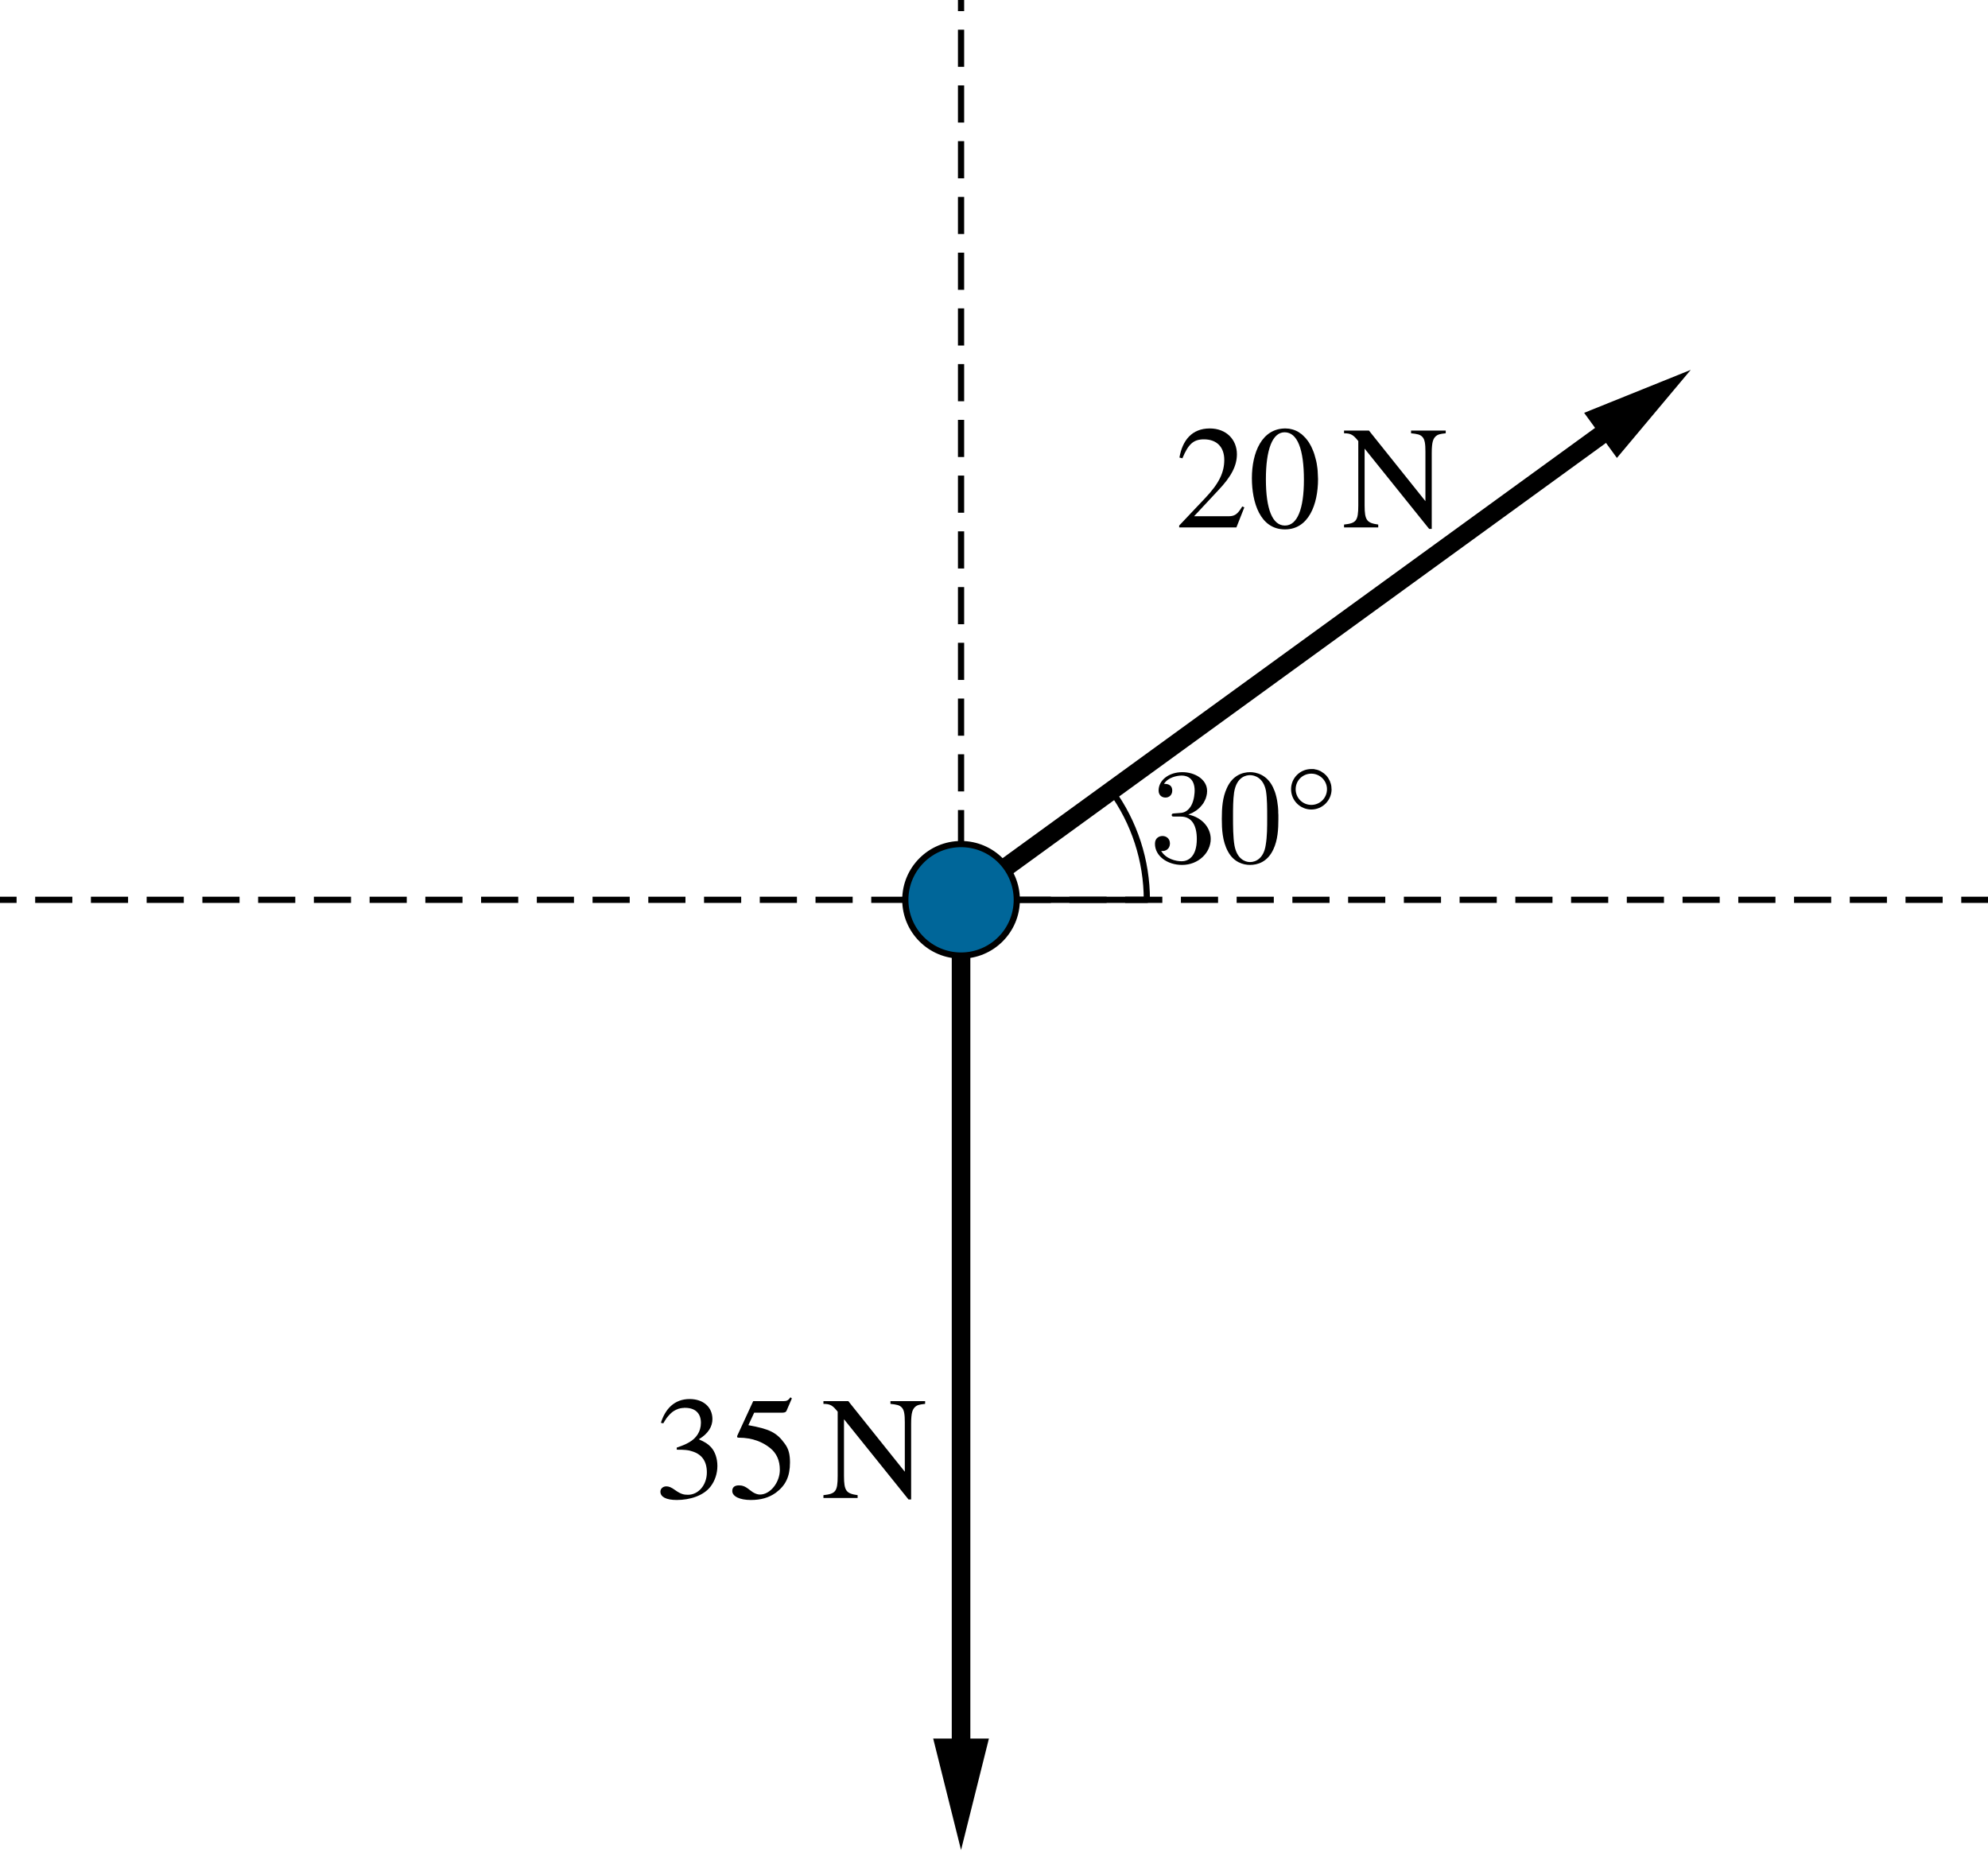 <?xml version='1.0' ?><svg xmlns:ns0="http://www.iki.fi/pav/software/textext/" xmlns:dc="http://purl.org/dc/elements/1.1/" xmlns:cc="http://creativecommons.org/ns#" xmlns:rdf="http://www.w3.org/1999/02/22-rdf-syntax-ns#" xmlns:svg="http://www.w3.org/2000/svg" xmlns="http://www.w3.org/2000/svg" version="1.1" id="svg2" width="323.98" height="301.776" viewBox="35 14.276 321 299" preserveAspectRatio="none">
  <defs id="defs142" />
  <title id="title4" />
  <g stroke-linejoin="miter" stroke-dashoffset="0" stroke-dasharray="none" stroke-width="1" stroke-miterlimit="10.000" stroke-linecap="square" id="g6">
    <g id="misc" />
    <g id="layer0">
      <clipPath id="clip1">
        <path d="M 0 0 L 0 335.00 L 395.00 335.00 L 395.00 0 z" id="path11" />
      </clipPath>
      <g clip-path="url(#clip1)" id="g13">
        <g stroke-linejoin="round" stroke-linecap="round" fill="none" stroke-opacity="1" stroke="#000000" id="g15">
          <path d="M 220.18 159.57 C 220.18 153.24 218.18 147.07 214.45 141.94 L 190.18 159.57 z" id="path17" />
          <title id="title19">Angle Ã&#131;Â&#142;Ã&#130;Â±</title>
          <desc id="desc21">Angle Ã&#131;Â&#142;Ã&#130;Â±: Angle between E, A, B</desc>
        </g>
      </g>
      <clipPath id="clip2">
        <path d="M 0 0 L 0 335.00 L 395.00 335.00 L 395.00 0 z" id="path24" />
      </clipPath>
      <g clip-path="url(#clip2)" id="g26">
        <g stroke-linejoin="round" stroke-dasharray="5,4" stroke-linecap="butt" fill="none" stroke-opacity="1" stroke="#000000" id="g28">
          <path d="M 190.18 159.57 L 190.18 14.000" id="path30" />
          <title id="title32">Segment h</title>
          <desc id="desc34">Segment h: Segment [A, F]</desc>
        </g>
      </g>
      <clipPath id="clip3">
        <path d="M 0 0 L 0 335.00 L 395.00 335.00 L 395.00 0 z" id="path37" />
      </clipPath>
      <g clip-path="url(#clip3)" id="g39">
        <g stroke-linejoin="round" stroke-dasharray="5,4" stroke-linecap="butt" fill="none" stroke-opacity="1" stroke="#000000" id="g41">
          <path d="M 190.18 159.57 L 35.000 159.57" id="path43" />
          <title id="title45">Segment i</title>
          <desc id="desc47">Segment i: Segment [A, D]</desc>
        </g>
      </g>
      <clipPath id="clip4">
        <path d="M 0 0 L 0 335.00 L 395.00 335.00 L 395.00 0 z" id="path50" />
      </clipPath>
      <g clip-path="url(#clip4)" id="g52">
        <g stroke-linejoin="round" stroke-dasharray="5,4" stroke-linecap="butt" fill="none" stroke-opacity="1" stroke="#000000" id="g54">
          <path d="M 190.18 159.57 L 356.00 159.57" id="path56" />
          <title id="title58">Segment j</title>
          <desc id="desc60">Segment j: Segment [A, E]</desc>
        </g>
      </g>
      <clipPath id="clip5">
        <path d="M 0 0 L 0 335.00 L 395.00 335.00 L 395.00 0 z" id="path63" />
      </clipPath>
      <g clip-path="url(#clip5)" id="g65">
        <g stroke-linejoin="round" stroke-width="3" stroke-linecap="round" fill="none" stroke-opacity="1" stroke="#000000" id="g67">
          <path d="M 190.18 159.57 L 293.44 84.578" id="path69" />
          <title id="title71">Vector u</title>
          <desc id="desc73">Vector u: Vector[A, B]</desc>
        </g>
      </g>
      <clipPath id="clip6">
        <path d="M 0 0 L 0 335.00 L 395.00 335.00 L 395.00 0 z" id="path76" />
      </clipPath>
      <g clip-path="url(#clip6)" id="g78">
        <g fill-opacity="1" fill-rule="evenodd" stroke="none" fill="#000000" id="g80">
          <path d="M 308.00 74.000 L 296.08 88.219 L 290.79 80.937 z" id="path82" />
          <title id="title84">Vector u</title>
          <desc id="desc86">Vector u: Vector[A, B]</desc>
        </g>
      </g>
      <clipPath id="clip7">
        <path d="M 0 0 L 0 335.00 L 395.00 335.00 L 395.00 0 z" id="path89" />
      </clipPath>
      <g clip-path="url(#clip7)" id="g91">
        <g stroke-linejoin="round" stroke-width="3" stroke-linecap="round" fill="none" stroke-opacity="1" stroke="#000000" id="g93">
          <path d="M 190.18 159.57 L 190.18 295.00" id="path95" />
          <title id="title97">Vector v</title>
          <desc id="desc99">Vector v: Vector[A, C]</desc>
        </g>
      </g>
      <clipPath id="clip8">
        <path d="M 0 0 L 0 335.00 L 395.00 335.00 L 395.00 0 z" id="path102" />
      </clipPath>
      <g clip-path="url(#clip8)" id="g104">
        <g fill-opacity="1" fill-rule="evenodd" stroke="none" fill="#000000" id="g106">
          <path d="M 190.18 313.00 L 185.68 295.00 L 194.68 295.00 z" id="path108" />
          <title id="title110">Vector v</title>
          <desc id="desc112">Vector v: Vector[A, C]</desc>
        </g>
      </g>
      <clipPath id="clip9">
        <path d="M 0 0 L 0 335.00 L 395.00 335.00 L 395.00 0 z" id="path115" />
      </clipPath>
      <g clip-path="url(#clip9)" id="g117">
        <g fill-opacity="1" fill-rule="nonzero" stroke="none" fill="#006699" id="g119">
          <path d="M 199.18 159.57 C 199.18 164.54 195.15 168.57 190.18 168.57 C 185.21 168.57 181.18 164.54 181.18 159.57 C 181.18 154.60 185.21 150.57 190.18 150.57 C 195.15 150.57 199.18 154.60 199.18 159.57 z" id="path121" />
          <title id="title123">Point A</title>
          <desc id="desc125">Point A: Intersection point of xAxis, yAxis</desc>
        </g>
      </g>
      <clipPath id="clip10">
        <path d="M 0 0 L 0 335.00 L 395.00 335.00 L 395.00 0 z" id="path128" />
      </clipPath>
      <g clip-path="url(#clip10)" id="g130">
        <g stroke-linejoin="round" stroke-linecap="round" fill="none" stroke-opacity="1" stroke="#000000" id="g132">
          <path d="M 199.18 159.57 C 199.18 164.54 195.15 168.57 190.18 168.57 C 185.21 168.57 181.18 164.54 181.18 159.57 C 181.18 154.60 185.21 150.57 190.18 150.57 C 195.15 150.57 199.18 154.60 199.18 159.57 z" id="path134" />
          <title id="title136">Point A</title>
          <desc id="desc138">Point A: Intersection point of xAxis, yAxis</desc>
        </g>
      </g>
    </g>
  </g>
  <g style="font-style:normal;font-variant:normal;font-weight:normal;font-stretch:normal;letter-spacing:normal;word-spacing:normal;text-anchor:start;fill:none;fill-opacity:1;fill-rule:evenodd;stroke:#000000;stroke-linecap:butt;stroke-linejoin:miter;stroke-miterlimit:10.433;stroke-dasharray:none;stroke-dashoffset:0;stroke-opacity:1" id="g4049" transform="matrix(2.18,0,0,-2.193,-266.501,1704.189)" xml:space="preserve" stroke-miterlimit="10.433" font-style="normal" font-variant="normal" font-weight="normal" font-stretch="normal" font-size-adjust="none" letter-spacing="normal" word-spacing="normal" ns0:text="$30^{\\circ}$" ns0:preamble=""><path style="fill:#000000;stroke-width:0" d="m 226.32,710.62 0.07,0.03 0.08,0.03 0.07,0.03 0.07,0.03 0.07,0.04 0.07,0.04 0.06,0.04 0.07,0.04 0.06,0.04 0.06,0.05 0.06,0.05 0.06,0.05 0.05,0.05 0.05,0.05 0.05,0.06 0.05,0.05 0.04,0.06 0.05,0.06 0.04,0.06 0.03,0.06 0.04,0.07 0.03,0.06 0.03,0.07 0.03,0.06 0.02,0.07 0.02,0.07 0.02,0.07 0.01,0.07 0.02,0.07 0,0.07 0.01,0.08 0,0.07 c 0,0.81 -0.87,1.37 -1.83,1.37 -1,0 -1.76,-0.59 -1.76,-1.35 0,-0.33 0.22,-0.52 0.51,-0.52 0.3,0 0.5,0.22 0.5,0.51 0,0.5 -0.46,0.5 -0.61,0.5 0.3,0.48 0.96,0.61 1.32,0.61 0.41,0 0.95,-0.22 0.95,-1.11 0,-0.12 -0.02,-0.7 -0.27,-1.13 -0.3,-0.48 -0.64,-0.51 -0.89,-0.52 -0.08,-0.01 -0.32,-0.03 -0.39,-0.03 -0.08,-0.01 -0.15,-0.02 -0.15,-0.12 0,-0.11 0.07,-0.11 0.24,-0.11 l 0.44,0 c 0.82,0 1.18,-0.67 1.18,-1.65 0,-1.35 -0.68,-1.64 -1.12,-1.64 -0.43,0 -1.17,0.17 -1.52,0.76 0.35,-0.05 0.65,0.17 0.65,0.55 0,0.35 -0.26,0.55 -0.55,0.55 -0.24,0 -0.56,-0.14 -0.56,-0.57 0,-0.91 0.92,-1.56 2.01,-1.56 1.21,0 2.12,0.9 2.12,1.91 0,0.82 -0.63,1.59 -1.66,1.8 z" id="path4051" /><path style="fill:#000000;stroke-width:0" d="m 232.99,710.3 0,0.15 0,0.15 -0.01,0.15 0,0.15 -0.01,0.15 -0.01,0.14 -0.02,0.15 -0.02,0.15 -0.02,0.14 -0.03,0.15 -0.03,0.14 -0.04,0.15 -0.04,0.14 -0.05,0.14 -0.06,0.14 -0.03,0.07 -0.03,0.07 c -0.46,0.95 -1.27,1.11 -1.69,1.11 -0.6,0 -1.32,-0.26 -1.73,-1.18 -0.32,-0.69 -0.37,-1.46 -0.37,-2.26 0,-0.74 0.04,-1.64 0.45,-2.39 0.43,-0.81 1.15,-1 1.64,-1 l 0,0.21 c -0.39,0 -0.97,0.25 -1.15,1.21 -0.11,0.59 -0.11,1.51 -0.11,2.09 0,0.64 0,1.29 0.08,1.83 0.19,1.18 0.93,1.27 1.18,1.27 0.33,0 0.99,-0.18 1.18,-1.16 0.09,-0.56 0.09,-1.31 0.09,-1.94 0,-0.74 0,-1.42 -0.11,-2.05 -0.14,-0.95 -0.71,-1.25 -1.16,-1.25 l 0,0 0,-0.21 c 0.54,0 1.29,0.2 1.73,1.15 0.32,0.68 0.37,1.46 0.37,2.24 z" id="path4053" /><path style="fill:#000000;stroke-width:0" d="m 236.93,712.48 -0.01,0.08 0,0.07 -0.01,0.08 -0.01,0.07 -0.02,0.08 -0.02,0.07 -0.03,0.07 -0.02,0.07 -0.03,0.06 -0.04,0.07 -0.03,0.06 -0.04,0.06 -0.04,0.06 -0.05,0.06 -0.04,0.05 -0.05,0.05 -0.06,0.05 -0.05,0.05 -0.06,0.04 -0.06,0.04 -0.06,0.04 -0.06,0.04 -0.06,0.03 -0.07,0.03 -0.07,0.03 -0.07,0.02 -0.07,0.02 -0.07,0.01 -0.07,0.02 -0.08,0.01 -0.07,0 -0.08,0 0,-0.34 c 0.65,0 1.16,-0.53 1.16,-1.14 0,-0.65 -0.52,-1.16 -1.16,-1.16 l 0,0 c -0.66,0 -1.16,0.53 -1.16,1.15 0,0.65 0.52,1.15 1.16,1.15 l 0,0.34 c -0.84,0 -1.5,-0.67 -1.5,-1.48 0,-0.84 0.68,-1.5 1.5,-1.5 0.83,0 1.5,0.68 1.5,1.49 z" id="path4055" /></g>  <g ns0:preamble="/Users/ABaker/cmep/Inkscape/underground-inkscape-preamble.tex" ns0:text="$\\quantity{20}{N}$" word-spacing="normal" letter-spacing="normal" font-size-adjust="none" font-stretch="normal" font-weight="normal" font-variant="normal" font-style="normal" stroke-miterlimit="10.433" xml:space="preserve" transform="matrix(2,0,0,-2,-222.138,1053.897)" id="content" style="font-style:normal;font-variant:normal;font-weight:normal;font-stretch:normal;letter-spacing:normal;word-spacing:normal;text-anchor:start;fill:none;fill-opacity:1;fill-rule:evenodd;stroke:#000000;stroke-linecap:butt;stroke-linejoin:miter;stroke-miterlimit:10.433;stroke-dasharray:none;stroke-dashoffset:0;stroke-opacity:1"><path id="path3502" d="m 229.03,478.85 -0.17,0.07 c -0.39,-0.66 -0.63,-0.79 -1.13,-0.79 l -2.76,0 1.94,2.08 c 1.06,1.11 1.52,1.99 1.52,2.93 0,1.17 -0.85,2.08 -2.19,2.08 -1.45,0 -2.21,-0.97 -2.45,-2.35 l 0.24,-0.06 c 0.48,1.15 0.89,1.53 1.74,1.53 1,0 1.64,-0.59 1.64,-1.66 0,-1.01 -0.42,-1.9 -1.53,-3.07 l -2.11,-2.23 0,-0.15 4.62,0 z" style="fill:#000000;stroke-width:0" /><path id="path3504" d="m 234.98,481.13 -0.01,0.23 -0.01,0.22 -0.01,0.21 -0.02,0.21 -0.03,0.21 -0.03,0.2 -0.04,0.19 -0.05,0.19 -0.05,0.18 -0.05,0.18 -0.06,0.17 -0.07,0.17 -0.07,0.16 -0.07,0.15 -0.08,0.14 -0.08,0.14 -0.09,0.13 -0.1,0.13 -0.09,0.11 -0.11,0.11 -0.1,0.1 -0.11,0.1 -0.12,0.08 -0.11,0.08 -0.12,0.07 -0.13,0.06 -0.13,0.05 -0.13,0.04 -0.13,0.03 -0.14,0.03 -0.14,0.01 -0.15,0.01 c -1.9,0 -2.71,-1.93 -2.71,-4.02 0,-1.93 0.65,-4.13 2.67,-4.13 l 0,0.31 c -1.02,0 -1.54,1.34 -1.54,3.74 0,2.4 0.53,3.79 1.51,3.79 1.04,0 1.56,-1.38 1.56,-3.84 l 0,0 c 0,-2.34 -0.53,-3.69 -1.53,-3.69 l 0,-0.31 c 1.92,0 2.67,2.03 2.67,4.06 z" style="fill:#000000;stroke-width:0" /><path id="path3506" d="m 245.29,485.05 -2.8,0 0,-0.22 c 0.52,-0.06 0.73,-0.09 0.93,-0.31 0.18,-0.2 0.23,-0.56 0.23,-1.16 l 0,-4.01 -4.56,5.7 -2.01,0 0,-0.22 c 0.58,0 0.76,-0.15 1.15,-0.63 l 0,-5.19 c 0,-1.27 -0.18,-1.44 -1.15,-1.55 l 0,-0.23 2.76,0 0,0.23 c -0.91,0.13 -1.1,0.33 -1.1,1.55 l 0,4.58 5.21,-6.48 0.21,0 0,6.11 c 0,0.93 0.12,1.19 0.35,1.39 0.15,0.13 0.33,0.17 0.78,0.22 z" style="fill:#000000;stroke-width:0" /></g>  <g style="font-style:normal;font-variant:normal;font-weight:normal;font-stretch:normal;letter-spacing:normal;word-spacing:normal;text-anchor:start;fill:none;fill-opacity:1;fill-rule:evenodd;stroke:#000000;stroke-linecap:butt;stroke-linejoin:miter;stroke-miterlimit:10.433;stroke-dasharray:none;stroke-dashoffset:0;stroke-opacity:1" id="g3681" transform="matrix(2,0,0,-2,-306.201,1210.62)" xml:space="preserve" stroke-miterlimit="10.433" font-style="normal" font-variant="normal" font-weight="normal" font-stretch="normal" font-size-adjust="none" letter-spacing="normal" word-spacing="normal" ns0:text="$\\quantity{35}{N}$" ns0:preamble="/Users/ABaker/cmep/Inkscape/underground-inkscape-preamble.tex"><path style="fill:#000000;stroke-width:0" d="m 224.15,483.26 0.05,0.08 0.04,0.07 0.05,0.08 0.05,0.07 0.04,0.07 0.05,0.07 0.05,0.06 0.05,0.06 0.05,0.06 0.05,0.05 0.05,0.06 0.05,0.05 0.05,0.04 0.05,0.05 0.05,0.04 0.06,0.04 0.05,0.04 0.06,0.03 0.05,0.03 0.06,0.03 0.06,0.03 0.06,0.02 0.06,0.03 0.06,0.02 0.06,0.01 0.06,0.02 0.06,0.01 0.07,0.01 0.06,0.01 0.07,0 0.06,0.01 0.07,0 c 0.78,0 1.28,-0.4 1.28,-1.21 0,-0.72 -0.38,-1.25 -0.96,-1.58 -0.24,-0.14 -0.54,-0.27 -0.99,-0.42 l 0,-0.17 c 0.67,0 0.94,-0.03 1.2,-0.12 0.82,-0.23 1.23,-0.81 1.23,-1.71 0,-1 -0.66,-1.81 -1.53,-1.81 -0.34,0 -0.58,0.06 -1.02,0.37 -0.33,0.24 -0.52,0.31 -0.72,0.31 -0.27,0 -0.48,-0.18 -0.48,-0.43 0,-0.42 0.46,-0.67 1.32,-0.67 1.05,0 2.17,0.34 2.74,1.1 0.34,0.45 0.54,1.03 0.54,1.65 0,0.61 -0.19,1.16 -0.52,1.52 -0.25,0.26 -0.46,0.4 -0.98,0.63 0.79,0.47 1.1,1.06 1.1,1.63 0,0.97 -0.74,1.62 -1.84,1.62 -1.23,0 -1.97,-0.8 -2.32,-1.92 z" id="path3683" /><path style="fill:#000000;stroke-width:0" d="m 234.53,485.27 -0.11,0.09 c -0.19,-0.25 -0.29,-0.31 -0.57,-0.31 l -2.44,0 -1.29,-2.8 c 0,0 -0.01,-0.03 -0.01,-0.06 0,-0.07 0.04,-0.09 0.14,-0.09 1.14,0 1.96,-0.38 2.52,-0.83 0.53,-0.42 0.79,-1.01 0.79,-1.77 0,-1.01 -0.77,-1.99 -1.6,-1.99 -0.23,0 -0.5,0.1 -0.83,0.37 -0.38,0.31 -0.61,0.37 -0.88,0.37 -0.33,0 -0.53,-0.15 -0.53,-0.45 0,-0.45 0.62,-0.73 1.5,-0.73 0.8,0 1.45,0.18 2.01,0.58 0.8,0.59 1.15,1.32 1.15,2.45 0,0.63 -0.1,1.08 -0.41,1.5 -0.67,0.94 -1.26,1.2 -2.95,1.51 l 0.47,1.01 2.29,0 c 0.19,0 0.29,0.07 0.32,0.15 z" id="path3685" /><path style="fill:#000000;stroke-width:0" d="m 245.29,485.05 -2.8,0 0,-0.22 c 0.52,-0.06 0.73,-0.09 0.93,-0.31 0.18,-0.2 0.23,-0.56 0.23,-1.16 l 0,-4.01 -4.56,5.7 -2.01,0 0,-0.22 c 0.58,0 0.76,-0.15 1.15,-0.63 l 0,-5.19 c 0,-1.27 -0.18,-1.44 -1.15,-1.55 l 0,-0.23 2.76,0 0,0.23 c -0.91,0.13 -1.1,0.33 -1.1,1.55 l 0,4.58 5.21,-6.48 0.21,0 0,6.11 c 0,0.93 0.12,1.19 0.35,1.39 0.15,0.13 0.33,0.17 0.78,0.22 z" id="path3687" /></g></svg>